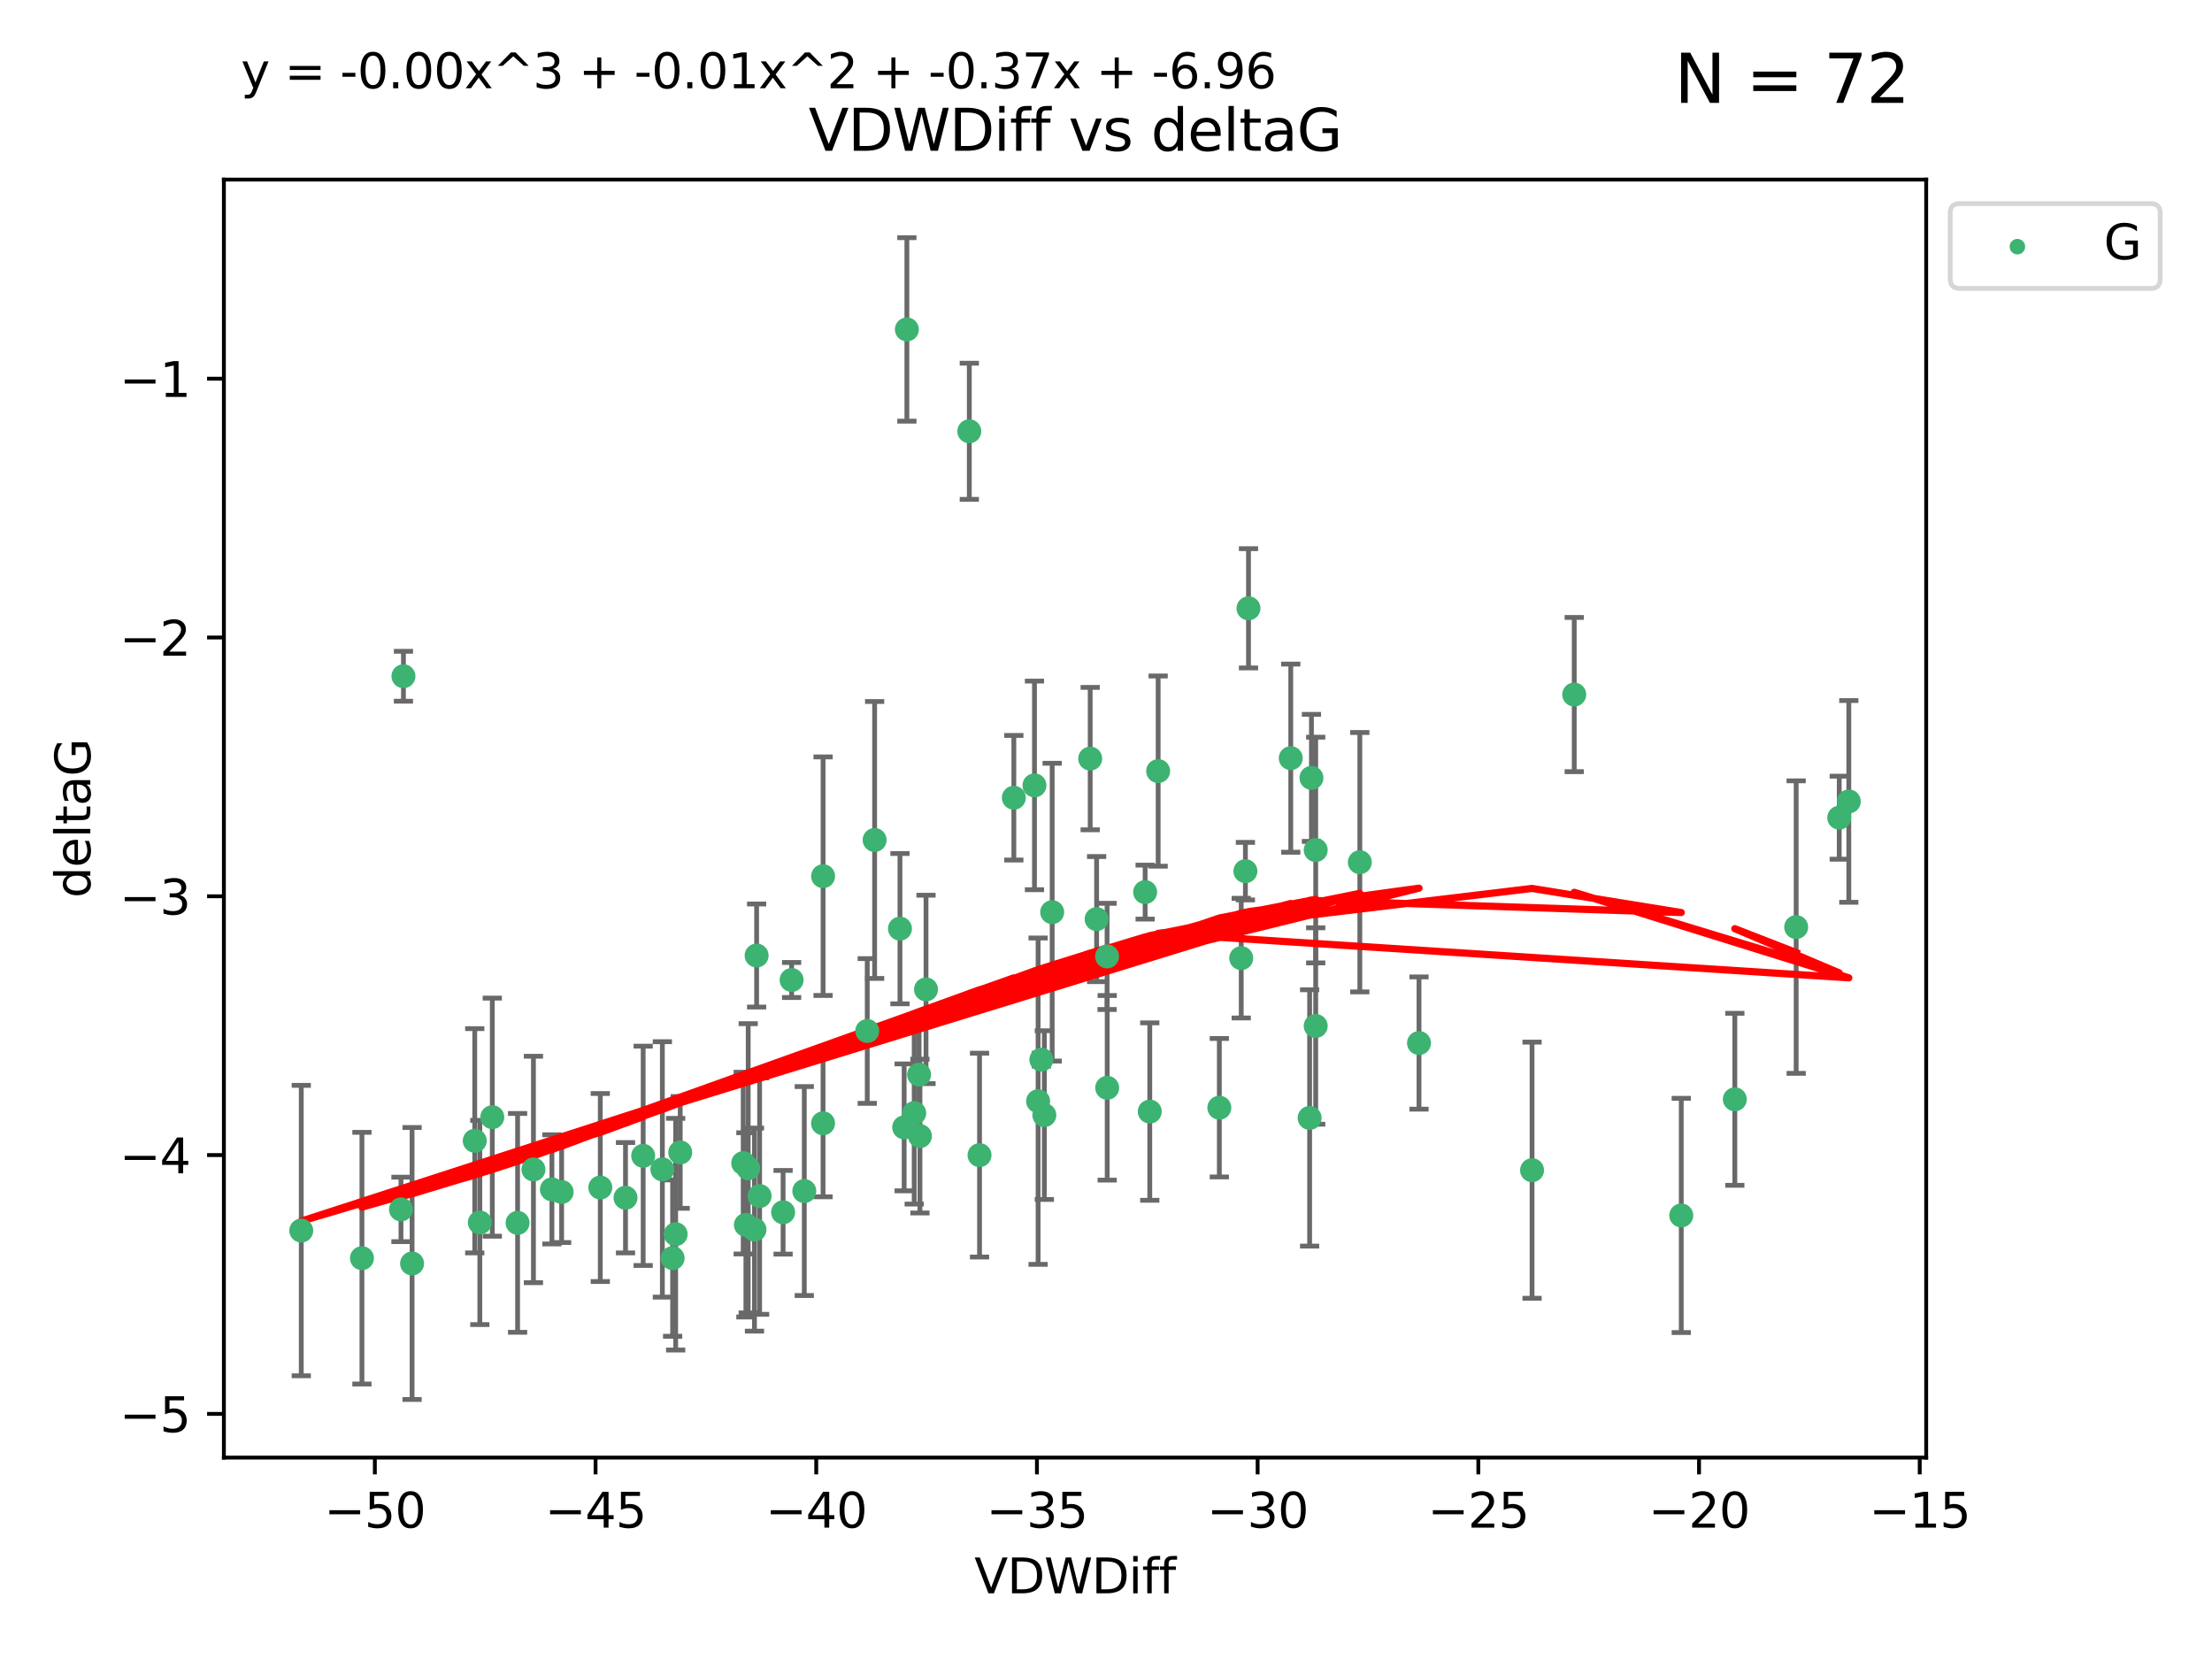<?xml version="1.0" encoding="utf-8" standalone="no"?>
<!DOCTYPE svg PUBLIC "-//W3C//DTD SVG 1.1//EN"
  "http://www.w3.org/Graphics/SVG/1.1/DTD/svg11.dtd">
<svg xmlns:xlink="http://www.w3.org/1999/xlink" width="460.8pt" height="345.6pt" viewBox="0 0 460.8 345.6" xmlns="http://www.w3.org/2000/svg" version="1.1">
 <defs>
  <style type="text/css">*{stroke-linejoin: round; stroke-linecap: butt}</style>
 </defs>
 <g id="figure_1">
  <g id="patch_1">
   <path d="M 0 345.6 
L 460.8 345.6 
L 460.8 0 
L 0 0 
z
" style="fill: #ffffff"/>
  </g>
  <g id="axes_1">
   <g id="patch_2">
    <path d="M 46.64 303.64 
L 401.26 303.64 
L 401.26 37.411 
L 46.64 37.411 
z
" style="fill: #ffffff"/>
   </g>
   <g id="PathCollection_1">
    <defs>
     <path id="ma96a3b9120" d="M 0 1.118 
C 0.297 1.118 0.581 1 0.791 0.791 
C 1 0.581 1.118 0.297 1.118 0 
C 1.118 -0.297 1 -0.581 0.791 -0.791 
C 0.581 -1 0.297 -1.118 0 -1.118 
C -0.297 -1.118 -0.581 -1 -0.791 -0.791 
C -1 -0.581 -1.118 -0.297 -1.118 0 
C -1.118 0.297 -1 0.581 -0.791 0.791 
C -0.581 1 -0.297 1.118 0 1.118 
z
" style="stroke: #3cb371"/>
    </defs>
    <g clip-path="url(#pf02cc44253)">
     <use xlink:href="#ma96a3b9120" x="130.305" y="249.511" style="fill: #3cb371; stroke: #3cb371"/>
     <use xlink:href="#ma96a3b9120" x="75.399" y="262.101" style="fill: #3cb371; stroke: #3cb371"/>
     <use xlink:href="#ma96a3b9120" x="98.899" y="237.643" style="fill: #3cb371; stroke: #3cb371"/>
     <use xlink:href="#ma96a3b9120" x="133.984" y="240.774" style="fill: #3cb371; stroke: #3cb371"/>
     <use xlink:href="#ma96a3b9120" x="125.051" y="247.383" style="fill: #3cb371; stroke: #3cb371"/>
     <use xlink:href="#ma96a3b9120" x="62.759" y="256.349" style="fill: #3cb371; stroke: #3cb371"/>
     <use xlink:href="#ma96a3b9120" x="157.171" y="256.148" style="fill: #3cb371; stroke: #3cb371"/>
     <use xlink:href="#ma96a3b9120" x="99.956" y="254.667" style="fill: #3cb371; stroke: #3cb371"/>
     <use xlink:href="#ma96a3b9120" x="171.455" y="234.004" style="fill: #3cb371; stroke: #3cb371"/>
     <use xlink:href="#ma96a3b9120" x="154.824" y="242.297" style="fill: #3cb371; stroke: #3cb371"/>
     <use xlink:href="#ma96a3b9120" x="155.864" y="243.375" style="fill: #3cb371; stroke: #3cb371"/>
     <use xlink:href="#ma96a3b9120" x="114.973" y="247.764" style="fill: #3cb371; stroke: #3cb371"/>
     <use xlink:href="#ma96a3b9120" x="158.242" y="249.158" style="fill: #3cb371; stroke: #3cb371"/>
     <use xlink:href="#ma96a3b9120" x="171.463" y="182.526" style="fill: #3cb371; stroke: #3cb371"/>
     <use xlink:href="#ma96a3b9120" x="85.844" y="263.208" style="fill: #3cb371; stroke: #3cb371"/>
     <use xlink:href="#ma96a3b9120" x="102.553" y="232.722" style="fill: #3cb371; stroke: #3cb371"/>
     <use xlink:href="#ma96a3b9120" x="107.822" y="254.747" style="fill: #3cb371; stroke: #3cb371"/>
     <use xlink:href="#ma96a3b9120" x="140.751" y="257.105" style="fill: #3cb371; stroke: #3cb371"/>
     <use xlink:href="#ma96a3b9120" x="137.982" y="243.608" style="fill: #3cb371; stroke: #3cb371"/>
     <use xlink:href="#ma96a3b9120" x="163.134" y="252.539" style="fill: #3cb371; stroke: #3cb371"/>
     <use xlink:href="#ma96a3b9120" x="116.999" y="248.314" style="fill: #3cb371; stroke: #3cb371"/>
     <use xlink:href="#ma96a3b9120" x="157.619" y="199.055" style="fill: #3cb371; stroke: #3cb371"/>
     <use xlink:href="#ma96a3b9120" x="155.384" y="255.165" style="fill: #3cb371; stroke: #3cb371"/>
     <use xlink:href="#ma96a3b9120" x="274.085" y="213.735" style="fill: #3cb371; stroke: #3cb371"/>
     <use xlink:href="#ma96a3b9120" x="254.008" y="230.757" style="fill: #3cb371; stroke: #3cb371"/>
     <use xlink:href="#ma96a3b9120" x="84.045" y="140.872" style="fill: #3cb371; stroke: #3cb371"/>
     <use xlink:href="#ma96a3b9120" x="188.919" y="68.625" style="fill: #3cb371; stroke: #3cb371"/>
     <use xlink:href="#ma96a3b9120" x="83.529" y="251.941" style="fill: #3cb371; stroke: #3cb371"/>
     <use xlink:href="#ma96a3b9120" x="111.126" y="243.62" style="fill: #3cb371; stroke: #3cb371"/>
     <use xlink:href="#ma96a3b9120" x="140.12" y="262.086" style="fill: #3cb371; stroke: #3cb371"/>
     <use xlink:href="#ma96a3b9120" x="217.553" y="232.3" style="fill: #3cb371; stroke: #3cb371"/>
     <use xlink:href="#ma96a3b9120" x="230.624" y="199.237" style="fill: #3cb371; stroke: #3cb371"/>
     <use xlink:href="#ma96a3b9120" x="201.923" y="89.843" style="fill: #3cb371; stroke: #3cb371"/>
     <use xlink:href="#ma96a3b9120" x="258.571" y="199.596" style="fill: #3cb371; stroke: #3cb371"/>
     <use xlink:href="#ma96a3b9120" x="182.202" y="174.984" style="fill: #3cb371; stroke: #3cb371"/>
     <use xlink:href="#ma96a3b9120" x="191.642" y="236.665" style="fill: #3cb371; stroke: #3cb371"/>
     <use xlink:href="#ma96a3b9120" x="167.548" y="248.117" style="fill: #3cb371; stroke: #3cb371"/>
     <use xlink:href="#ma96a3b9120" x="230.649" y="226.611" style="fill: #3cb371; stroke: #3cb371"/>
     <use xlink:href="#ma96a3b9120" x="188.353" y="234.851" style="fill: #3cb371; stroke: #3cb371"/>
     <use xlink:href="#ma96a3b9120" x="204.055" y="240.633" style="fill: #3cb371; stroke: #3cb371"/>
     <use xlink:href="#ma96a3b9120" x="260.084" y="126.723" style="fill: #3cb371; stroke: #3cb371"/>
     <use xlink:href="#ma96a3b9120" x="295.606" y="217.285" style="fill: #3cb371; stroke: #3cb371"/>
     <use xlink:href="#ma96a3b9120" x="191.46" y="223.869" style="fill: #3cb371; stroke: #3cb371"/>
     <use xlink:href="#ma96a3b9120" x="211.201" y="166.184" style="fill: #3cb371; stroke: #3cb371"/>
     <use xlink:href="#ma96a3b9120" x="192.906" y="206.113" style="fill: #3cb371; stroke: #3cb371"/>
     <use xlink:href="#ma96a3b9120" x="141.703" y="240.071" style="fill: #3cb371; stroke: #3cb371"/>
     <use xlink:href="#ma96a3b9120" x="283.275" y="179.613" style="fill: #3cb371; stroke: #3cb371"/>
     <use xlink:href="#ma96a3b9120" x="239.518" y="231.561" style="fill: #3cb371; stroke: #3cb371"/>
     <use xlink:href="#ma96a3b9120" x="216.254" y="229.396" style="fill: #3cb371; stroke: #3cb371"/>
     <use xlink:href="#ma96a3b9120" x="215.5" y="163.612" style="fill: #3cb371; stroke: #3cb371"/>
     <use xlink:href="#ma96a3b9120" x="164.907" y="204.152" style="fill: #3cb371; stroke: #3cb371"/>
     <use xlink:href="#ma96a3b9120" x="259.441" y="181.478" style="fill: #3cb371; stroke: #3cb371"/>
     <use xlink:href="#ma96a3b9120" x="219.188" y="190.018" style="fill: #3cb371; stroke: #3cb371"/>
     <use xlink:href="#ma96a3b9120" x="238.554" y="185.842" style="fill: #3cb371; stroke: #3cb371"/>
     <use xlink:href="#ma96a3b9120" x="187.478" y="193.455" style="fill: #3cb371; stroke: #3cb371"/>
     <use xlink:href="#ma96a3b9120" x="190.448" y="231.881" style="fill: #3cb371; stroke: #3cb371"/>
     <use xlink:href="#ma96a3b9120" x="227.107" y="158.029" style="fill: #3cb371; stroke: #3cb371"/>
     <use xlink:href="#ma96a3b9120" x="180.664" y="214.772" style="fill: #3cb371; stroke: #3cb371"/>
     <use xlink:href="#ma96a3b9120" x="268.89" y="157.939" style="fill: #3cb371; stroke: #3cb371"/>
     <use xlink:href="#ma96a3b9120" x="216.932" y="220.74" style="fill: #3cb371; stroke: #3cb371"/>
     <use xlink:href="#ma96a3b9120" x="274.087" y="177.08" style="fill: #3cb371; stroke: #3cb371"/>
     <use xlink:href="#ma96a3b9120" x="228.444" y="191.466" style="fill: #3cb371; stroke: #3cb371"/>
     <use xlink:href="#ma96a3b9120" x="273.197" y="162.043" style="fill: #3cb371; stroke: #3cb371"/>
     <use xlink:href="#ma96a3b9120" x="272.82" y="232.886" style="fill: #3cb371; stroke: #3cb371"/>
     <use xlink:href="#ma96a3b9120" x="350.237" y="253.198" style="fill: #3cb371; stroke: #3cb371"/>
     <use xlink:href="#ma96a3b9120" x="319.156" y="243.774" style="fill: #3cb371; stroke: #3cb371"/>
     <use xlink:href="#ma96a3b9120" x="241.263" y="160.631" style="fill: #3cb371; stroke: #3cb371"/>
     <use xlink:href="#ma96a3b9120" x="385.141" y="166.953" style="fill: #3cb371; stroke: #3cb371"/>
     <use xlink:href="#ma96a3b9120" x="327.941" y="144.687" style="fill: #3cb371; stroke: #3cb371"/>
     <use xlink:href="#ma96a3b9120" x="383.147" y="170.338" style="fill: #3cb371; stroke: #3cb371"/>
     <use xlink:href="#ma96a3b9120" x="361.396" y="229.004" style="fill: #3cb371; stroke: #3cb371"/>
     <use xlink:href="#ma96a3b9120" x="374.174" y="193.129" style="fill: #3cb371; stroke: #3cb371"/>
    </g>
   </g>
   <g id="matplotlib.axis_1">
    <g id="xtick_1">
     <g id="line2d_1">
      <defs>
       <path id="m1ce9c326f2" d="M 0 0 
L 0 3.5 
" style="stroke: #000000; stroke-width: 0.8"/>
      </defs>
      <g>
       <use xlink:href="#m1ce9c326f2" x="78.088" y="303.64" style="stroke: #000000; stroke-width: 0.8"/>
      </g>
     </g>
     <g id="text_1">
      <!-- −50 -->
      <g transform="translate(67.536 318.238)scale(0.1 -0.1)">
       <defs>
        <path id="DejaVuSans-2212" d="M 678 2272 
L 4684 2272 
L 4684 1741 
L 678 1741 
L 678 2272 
z
" transform="scale(0.016)"/>
        <path id="DejaVuSans-35" d="M 691 4666 
L 3169 4666 
L 3169 4134 
L 1269 4134 
L 1269 2991 
Q 1406 3038 1543 3061 
Q 1681 3084 1819 3084 
Q 2600 3084 3056 2656 
Q 3513 2228 3513 1497 
Q 3513 744 3044 326 
Q 2575 -91 1722 -91 
Q 1428 -91 1123 -41 
Q 819 9 494 109 
L 494 744 
Q 775 591 1075 516 
Q 1375 441 1709 441 
Q 2250 441 2565 725 
Q 2881 1009 2881 1497 
Q 2881 1984 2565 2268 
Q 2250 2553 1709 2553 
Q 1456 2553 1204 2497 
Q 953 2441 691 2322 
L 691 4666 
z
" transform="scale(0.016)"/>
        <path id="DejaVuSans-30" d="M 2034 4250 
Q 1547 4250 1301 3770 
Q 1056 3291 1056 2328 
Q 1056 1369 1301 889 
Q 1547 409 2034 409 
Q 2525 409 2770 889 
Q 3016 1369 3016 2328 
Q 3016 3291 2770 3770 
Q 2525 4250 2034 4250 
z
M 2034 4750 
Q 2819 4750 3233 4129 
Q 3647 3509 3647 2328 
Q 3647 1150 3233 529 
Q 2819 -91 2034 -91 
Q 1250 -91 836 529 
Q 422 1150 422 2328 
Q 422 3509 836 4129 
Q 1250 4750 2034 4750 
z
" transform="scale(0.016)"/>
       </defs>
       <use xlink:href="#DejaVuSans-2212"/>
       <use xlink:href="#DejaVuSans-35" x="83.789"/>
       <use xlink:href="#DejaVuSans-30" x="147.412"/>
      </g>
     </g>
    </g>
    <g id="xtick_2">
     <g id="line2d_2">
      <g>
       <use xlink:href="#m1ce9c326f2" x="124.063" y="303.64" style="stroke: #000000; stroke-width: 0.8"/>
      </g>
     </g>
     <g id="text_2">
      <!-- −45 -->
      <g transform="translate(113.511 318.238)scale(0.1 -0.1)">
       <defs>
        <path id="DejaVuSans-34" d="M 2419 4116 
L 825 1625 
L 2419 1625 
L 2419 4116 
z
M 2253 4666 
L 3047 4666 
L 3047 1625 
L 3713 1625 
L 3713 1100 
L 3047 1100 
L 3047 0 
L 2419 0 
L 2419 1100 
L 313 1100 
L 313 1709 
L 2253 4666 
z
" transform="scale(0.016)"/>
       </defs>
       <use xlink:href="#DejaVuSans-2212"/>
       <use xlink:href="#DejaVuSans-34" x="83.789"/>
       <use xlink:href="#DejaVuSans-35" x="147.412"/>
      </g>
     </g>
    </g>
    <g id="xtick_3">
     <g id="line2d_3">
      <g>
       <use xlink:href="#m1ce9c326f2" x="170.038" y="303.64" style="stroke: #000000; stroke-width: 0.8"/>
      </g>
     </g>
     <g id="text_3">
      <!-- −40 -->
      <g transform="translate(159.486 318.238)scale(0.1 -0.1)">
       <use xlink:href="#DejaVuSans-2212"/>
       <use xlink:href="#DejaVuSans-34" x="83.789"/>
       <use xlink:href="#DejaVuSans-30" x="147.412"/>
      </g>
     </g>
    </g>
    <g id="xtick_4">
     <g id="line2d_4">
      <g>
       <use xlink:href="#m1ce9c326f2" x="216.013" y="303.64" style="stroke: #000000; stroke-width: 0.8"/>
      </g>
     </g>
     <g id="text_4">
      <!-- −35 -->
      <g transform="translate(205.461 318.238)scale(0.1 -0.1)">
       <defs>
        <path id="DejaVuSans-33" d="M 2597 2516 
Q 3050 2419 3304 2112 
Q 3559 1806 3559 1356 
Q 3559 666 3084 287 
Q 2609 -91 1734 -91 
Q 1441 -91 1130 -33 
Q 819 25 488 141 
L 488 750 
Q 750 597 1062 519 
Q 1375 441 1716 441 
Q 2309 441 2620 675 
Q 2931 909 2931 1356 
Q 2931 1769 2642 2001 
Q 2353 2234 1838 2234 
L 1294 2234 
L 1294 2753 
L 1863 2753 
Q 2328 2753 2575 2939 
Q 2822 3125 2822 3475 
Q 2822 3834 2567 4026 
Q 2313 4219 1838 4219 
Q 1578 4219 1281 4162 
Q 984 4106 628 3988 
L 628 4550 
Q 988 4650 1302 4700 
Q 1616 4750 1894 4750 
Q 2613 4750 3031 4423 
Q 3450 4097 3450 3541 
Q 3450 3153 3228 2886 
Q 3006 2619 2597 2516 
z
" transform="scale(0.016)"/>
       </defs>
       <use xlink:href="#DejaVuSans-2212"/>
       <use xlink:href="#DejaVuSans-33" x="83.789"/>
       <use xlink:href="#DejaVuSans-35" x="147.412"/>
      </g>
     </g>
    </g>
    <g id="xtick_5">
     <g id="line2d_5">
      <g>
       <use xlink:href="#m1ce9c326f2" x="261.988" y="303.64" style="stroke: #000000; stroke-width: 0.8"/>
      </g>
     </g>
     <g id="text_5">
      <!-- −30 -->
      <g transform="translate(251.435 318.238)scale(0.1 -0.1)">
       <use xlink:href="#DejaVuSans-2212"/>
       <use xlink:href="#DejaVuSans-33" x="83.789"/>
       <use xlink:href="#DejaVuSans-30" x="147.412"/>
      </g>
     </g>
    </g>
    <g id="xtick_6">
     <g id="line2d_6">
      <g>
       <use xlink:href="#m1ce9c326f2" x="307.963" y="303.64" style="stroke: #000000; stroke-width: 0.8"/>
      </g>
     </g>
     <g id="text_6">
      <!-- −25 -->
      <g transform="translate(297.41 318.238)scale(0.1 -0.1)">
       <defs>
        <path id="DejaVuSans-32" d="M 1228 531 
L 3431 531 
L 3431 0 
L 469 0 
L 469 531 
Q 828 903 1448 1529 
Q 2069 2156 2228 2338 
Q 2531 2678 2651 2914 
Q 2772 3150 2772 3378 
Q 2772 3750 2511 3984 
Q 2250 4219 1831 4219 
Q 1534 4219 1204 4116 
Q 875 4013 500 3803 
L 500 4441 
Q 881 4594 1212 4672 
Q 1544 4750 1819 4750 
Q 2544 4750 2975 4387 
Q 3406 4025 3406 3419 
Q 3406 3131 3298 2873 
Q 3191 2616 2906 2266 
Q 2828 2175 2409 1742 
Q 1991 1309 1228 531 
z
" transform="scale(0.016)"/>
       </defs>
       <use xlink:href="#DejaVuSans-2212"/>
       <use xlink:href="#DejaVuSans-32" x="83.789"/>
       <use xlink:href="#DejaVuSans-35" x="147.412"/>
      </g>
     </g>
    </g>
    <g id="xtick_7">
     <g id="line2d_7">
      <g>
       <use xlink:href="#m1ce9c326f2" x="353.938" y="303.64" style="stroke: #000000; stroke-width: 0.8"/>
      </g>
     </g>
     <g id="text_7">
      <!-- −20 -->
      <g transform="translate(343.385 318.238)scale(0.1 -0.1)">
       <use xlink:href="#DejaVuSans-2212"/>
       <use xlink:href="#DejaVuSans-32" x="83.789"/>
       <use xlink:href="#DejaVuSans-30" x="147.412"/>
      </g>
     </g>
    </g>
    <g id="xtick_8">
     <g id="line2d_8">
      <g>
       <use xlink:href="#m1ce9c326f2" x="399.913" y="303.64" style="stroke: #000000; stroke-width: 0.8"/>
      </g>
     </g>
     <g id="text_8">
      <!-- −15 -->
      <g transform="translate(389.36 318.238)scale(0.1 -0.1)">
       <defs>
        <path id="DejaVuSans-31" d="M 794 531 
L 1825 531 
L 1825 4091 
L 703 3866 
L 703 4441 
L 1819 4666 
L 2450 4666 
L 2450 531 
L 3481 531 
L 3481 0 
L 794 0 
L 794 531 
z
" transform="scale(0.016)"/>
       </defs>
       <use xlink:href="#DejaVuSans-2212"/>
       <use xlink:href="#DejaVuSans-31" x="83.789"/>
       <use xlink:href="#DejaVuSans-35" x="147.412"/>
      </g>
     </g>
    </g>
    <g id="text_9">
     <!-- VDWDiff -->
     <g transform="translate(202.977 331.917)scale(0.1 -0.1)">
      <defs>
       <path id="DejaVuSans-56" d="M 1831 0 
L 50 4666 
L 709 4666 
L 2188 738 
L 3669 4666 
L 4325 4666 
L 2547 0 
L 1831 0 
z
" transform="scale(0.016)"/>
       <path id="DejaVuSans-44" d="M 1259 4147 
L 1259 519 
L 2022 519 
Q 2988 519 3436 956 
Q 3884 1394 3884 2338 
Q 3884 3275 3436 3711 
Q 2988 4147 2022 4147 
L 1259 4147 
z
M 628 4666 
L 1925 4666 
Q 3281 4666 3915 4102 
Q 4550 3538 4550 2338 
Q 4550 1131 3912 565 
Q 3275 0 1925 0 
L 628 0 
L 628 4666 
z
" transform="scale(0.016)"/>
       <path id="DejaVuSans-57" d="M 213 4666 
L 850 4666 
L 1831 722 
L 2809 4666 
L 3519 4666 
L 4500 722 
L 5478 4666 
L 6119 4666 
L 4947 0 
L 4153 0 
L 3169 4050 
L 2175 0 
L 1381 0 
L 213 4666 
z
" transform="scale(0.016)"/>
       <path id="DejaVuSans-69" d="M 603 3500 
L 1178 3500 
L 1178 0 
L 603 0 
L 603 3500 
z
M 603 4863 
L 1178 4863 
L 1178 4134 
L 603 4134 
L 603 4863 
z
" transform="scale(0.016)"/>
       <path id="DejaVuSans-66" d="M 2375 4863 
L 2375 4384 
L 1825 4384 
Q 1516 4384 1395 4259 
Q 1275 4134 1275 3809 
L 1275 3500 
L 2222 3500 
L 2222 3053 
L 1275 3053 
L 1275 0 
L 697 0 
L 697 3053 
L 147 3053 
L 147 3500 
L 697 3500 
L 697 3744 
Q 697 4328 969 4595 
Q 1241 4863 1831 4863 
L 2375 4863 
z
" transform="scale(0.016)"/>
      </defs>
      <use xlink:href="#DejaVuSans-56"/>
      <use xlink:href="#DejaVuSans-44" x="68.408"/>
      <use xlink:href="#DejaVuSans-57" x="145.41"/>
      <use xlink:href="#DejaVuSans-44" x="244.287"/>
      <use xlink:href="#DejaVuSans-69" x="321.289"/>
      <use xlink:href="#DejaVuSans-66" x="349.072"/>
      <use xlink:href="#DejaVuSans-66" x="384.277"/>
     </g>
    </g>
   </g>
   <g id="matplotlib.axis_2">
    <g id="ytick_1">
     <g id="line2d_9">
      <defs>
       <path id="m201c098194" d="M 0 0 
L -3.5 0 
" style="stroke: #000000; stroke-width: 0.8"/>
      </defs>
      <g>
       <use xlink:href="#m201c098194" x="46.64" y="294.536" style="stroke: #000000; stroke-width: 0.8"/>
      </g>
     </g>
     <g id="text_10">
      <!-- −5 -->
      <g transform="translate(24.898 298.335)scale(0.1 -0.1)">
       <use xlink:href="#DejaVuSans-2212"/>
       <use xlink:href="#DejaVuSans-35" x="83.789"/>
      </g>
     </g>
    </g>
    <g id="ytick_2">
     <g id="line2d_10">
      <g>
       <use xlink:href="#m201c098194" x="46.64" y="240.624" style="stroke: #000000; stroke-width: 0.8"/>
      </g>
     </g>
     <g id="text_11">
      <!-- −4 -->
      <g transform="translate(24.898 244.423)scale(0.1 -0.1)">
       <use xlink:href="#DejaVuSans-2212"/>
       <use xlink:href="#DejaVuSans-34" x="83.789"/>
      </g>
     </g>
    </g>
    <g id="ytick_3">
     <g id="line2d_11">
      <g>
       <use xlink:href="#m201c098194" x="46.64" y="186.712" style="stroke: #000000; stroke-width: 0.8"/>
      </g>
     </g>
     <g id="text_12">
      <!-- −3 -->
      <g transform="translate(24.898 190.511)scale(0.1 -0.1)">
       <use xlink:href="#DejaVuSans-2212"/>
       <use xlink:href="#DejaVuSans-33" x="83.789"/>
      </g>
     </g>
    </g>
    <g id="ytick_4">
     <g id="line2d_12">
      <g>
       <use xlink:href="#m201c098194" x="46.64" y="132.8" style="stroke: #000000; stroke-width: 0.8"/>
      </g>
     </g>
     <g id="text_13">
      <!-- −2 -->
      <g transform="translate(24.898 136.599)scale(0.1 -0.1)">
       <use xlink:href="#DejaVuSans-2212"/>
       <use xlink:href="#DejaVuSans-32" x="83.789"/>
      </g>
     </g>
    </g>
    <g id="ytick_5">
     <g id="line2d_13">
      <g>
       <use xlink:href="#m201c098194" x="46.64" y="78.888" style="stroke: #000000; stroke-width: 0.8"/>
      </g>
     </g>
     <g id="text_14">
      <!-- −1 -->
      <g transform="translate(24.898 82.687)scale(0.1 -0.1)">
       <use xlink:href="#DejaVuSans-2212"/>
       <use xlink:href="#DejaVuSans-31" x="83.789"/>
      </g>
     </g>
    </g>
    <g id="text_15">
     <!-- deltaG -->
     <g transform="translate(18.818 187.064)rotate(-90)scale(0.1 -0.1)">
      <defs>
       <path id="DejaVuSans-64" d="M 2906 2969 
L 2906 4863 
L 3481 4863 
L 3481 0 
L 2906 0 
L 2906 525 
Q 2725 213 2448 61 
Q 2172 -91 1784 -91 
Q 1150 -91 751 415 
Q 353 922 353 1747 
Q 353 2572 751 3078 
Q 1150 3584 1784 3584 
Q 2172 3584 2448 3432 
Q 2725 3281 2906 2969 
z
M 947 1747 
Q 947 1113 1208 752 
Q 1469 391 1925 391 
Q 2381 391 2643 752 
Q 2906 1113 2906 1747 
Q 2906 2381 2643 2742 
Q 2381 3103 1925 3103 
Q 1469 3103 1208 2742 
Q 947 2381 947 1747 
z
" transform="scale(0.016)"/>
       <path id="DejaVuSans-65" d="M 3597 1894 
L 3597 1613 
L 953 1613 
Q 991 1019 1311 708 
Q 1631 397 2203 397 
Q 2534 397 2845 478 
Q 3156 559 3463 722 
L 3463 178 
Q 3153 47 2828 -22 
Q 2503 -91 2169 -91 
Q 1331 -91 842 396 
Q 353 884 353 1716 
Q 353 2575 817 3079 
Q 1281 3584 2069 3584 
Q 2775 3584 3186 3129 
Q 3597 2675 3597 1894 
z
M 3022 2063 
Q 3016 2534 2758 2815 
Q 2500 3097 2075 3097 
Q 1594 3097 1305 2825 
Q 1016 2553 972 2059 
L 3022 2063 
z
" transform="scale(0.016)"/>
       <path id="DejaVuSans-6c" d="M 603 4863 
L 1178 4863 
L 1178 0 
L 603 0 
L 603 4863 
z
" transform="scale(0.016)"/>
       <path id="DejaVuSans-74" d="M 1172 4494 
L 1172 3500 
L 2356 3500 
L 2356 3053 
L 1172 3053 
L 1172 1153 
Q 1172 725 1289 603 
Q 1406 481 1766 481 
L 2356 481 
L 2356 0 
L 1766 0 
Q 1100 0 847 248 
Q 594 497 594 1153 
L 594 3053 
L 172 3053 
L 172 3500 
L 594 3500 
L 594 4494 
L 1172 4494 
z
" transform="scale(0.016)"/>
       <path id="DejaVuSans-61" d="M 2194 1759 
Q 1497 1759 1228 1600 
Q 959 1441 959 1056 
Q 959 750 1161 570 
Q 1363 391 1709 391 
Q 2188 391 2477 730 
Q 2766 1069 2766 1631 
L 2766 1759 
L 2194 1759 
z
M 3341 1997 
L 3341 0 
L 2766 0 
L 2766 531 
Q 2569 213 2275 61 
Q 1981 -91 1556 -91 
Q 1019 -91 701 211 
Q 384 513 384 1019 
Q 384 1609 779 1909 
Q 1175 2209 1959 2209 
L 2766 2209 
L 2766 2266 
Q 2766 2663 2505 2880 
Q 2244 3097 1772 3097 
Q 1472 3097 1187 3025 
Q 903 2953 641 2809 
L 641 3341 
Q 956 3463 1253 3523 
Q 1550 3584 1831 3584 
Q 2591 3584 2966 3190 
Q 3341 2797 3341 1997 
z
" transform="scale(0.016)"/>
       <path id="DejaVuSans-47" d="M 3809 666 
L 3809 1919 
L 2778 1919 
L 2778 2438 
L 4434 2438 
L 4434 434 
Q 4069 175 3628 42 
Q 3188 -91 2688 -91 
Q 1594 -91 976 548 
Q 359 1188 359 2328 
Q 359 3472 976 4111 
Q 1594 4750 2688 4750 
Q 3144 4750 3555 4637 
Q 3966 4525 4313 4306 
L 4313 3634 
Q 3963 3931 3569 4081 
Q 3175 4231 2741 4231 
Q 1884 4231 1454 3753 
Q 1025 3275 1025 2328 
Q 1025 1384 1454 906 
Q 1884 428 2741 428 
Q 3075 428 3337 486 
Q 3600 544 3809 666 
z
" transform="scale(0.016)"/>
      </defs>
      <use xlink:href="#DejaVuSans-64"/>
      <use xlink:href="#DejaVuSans-65" x="63.477"/>
      <use xlink:href="#DejaVuSans-6c" x="125"/>
      <use xlink:href="#DejaVuSans-74" x="152.783"/>
      <use xlink:href="#DejaVuSans-61" x="191.992"/>
      <use xlink:href="#DejaVuSans-47" x="253.271"/>
     </g>
    </g>
   </g>
   <g id="LineCollection_1">
    <path d="M 130.305 261.006 
L 130.305 238.016 
" clip-path="url(#pf02cc44253)" style="fill: none; stroke: #696969"/>
    <path d="M 75.399 288.314 
L 75.399 235.888 
" clip-path="url(#pf02cc44253)" style="fill: none; stroke: #696969"/>
    <path d="M 98.899 261.002 
L 98.899 214.283 
" clip-path="url(#pf02cc44253)" style="fill: none; stroke: #696969"/>
    <path d="M 133.984 263.619 
L 133.984 217.93 
" clip-path="url(#pf02cc44253)" style="fill: none; stroke: #696969"/>
    <path d="M 125.051 266.965 
L 125.051 227.801 
" clip-path="url(#pf02cc44253)" style="fill: none; stroke: #696969"/>
    <path d="M 62.759 286.6 
L 62.759 226.098 
" clip-path="url(#pf02cc44253)" style="fill: none; stroke: #696969"/>
    <path d="M 157.171 277.298 
L 157.171 234.999 
" clip-path="url(#pf02cc44253)" style="fill: none; stroke: #696969"/>
    <path d="M 99.956 275.936 
L 99.956 233.397 
" clip-path="url(#pf02cc44253)" style="fill: none; stroke: #696969"/>
    <path d="M 171.455 249.316 
L 171.455 218.691 
" clip-path="url(#pf02cc44253)" style="fill: none; stroke: #696969"/>
    <path d="M 154.824 261.222 
L 154.824 223.371 
" clip-path="url(#pf02cc44253)" style="fill: none; stroke: #696969"/>
    <path d="M 155.864 273.504 
L 155.864 213.245 
" clip-path="url(#pf02cc44253)" style="fill: none; stroke: #696969"/>
    <path d="M 114.973 259.132 
L 114.973 236.396 
" clip-path="url(#pf02cc44253)" style="fill: none; stroke: #696969"/>
    <path d="M 158.242 273.792 
L 158.242 224.525 
" clip-path="url(#pf02cc44253)" style="fill: none; stroke: #696969"/>
    <path d="M 171.463 207.373 
L 171.463 157.68 
" clip-path="url(#pf02cc44253)" style="fill: none; stroke: #696969"/>
    <path d="M 85.844 291.539 
L 85.844 234.878 
" clip-path="url(#pf02cc44253)" style="fill: none; stroke: #696969"/>
    <path d="M 102.553 257.518 
L 102.553 207.926 
" clip-path="url(#pf02cc44253)" style="fill: none; stroke: #696969"/>
    <path d="M 107.822 277.54 
L 107.822 231.954 
" clip-path="url(#pf02cc44253)" style="fill: none; stroke: #696969"/>
    <path d="M 140.751 281.237 
L 140.751 232.972 
" clip-path="url(#pf02cc44253)" style="fill: none; stroke: #696969"/>
    <path d="M 137.982 270.212 
L 137.982 217.005 
" clip-path="url(#pf02cc44253)" style="fill: none; stroke: #696969"/>
    <path d="M 163.134 261.257 
L 163.134 243.822 
" clip-path="url(#pf02cc44253)" style="fill: none; stroke: #696969"/>
    <path d="M 116.999 258.838 
L 116.999 237.79 
" clip-path="url(#pf02cc44253)" style="fill: none; stroke: #696969"/>
    <path d="M 157.619 209.79 
L 157.619 188.32 
" clip-path="url(#pf02cc44253)" style="fill: none; stroke: #696969"/>
    <path d="M 155.384 274.356 
L 155.384 235.975 
" clip-path="url(#pf02cc44253)" style="fill: none; stroke: #696969"/>
    <path d="M 274.085 234.194 
L 274.085 193.276 
" clip-path="url(#pf02cc44253)" style="fill: none; stroke: #696969"/>
    <path d="M 254.008 245.178 
L 254.008 216.336 
" clip-path="url(#pf02cc44253)" style="fill: none; stroke: #696969"/>
    <path d="M 84.045 146.071 
L 84.045 135.674 
" clip-path="url(#pf02cc44253)" style="fill: none; stroke: #696969"/>
    <path d="M 188.919 87.738 
L 188.919 49.513 
" clip-path="url(#pf02cc44253)" style="fill: none; stroke: #696969"/>
    <path d="M 83.529 258.653 
L 83.529 245.228 
" clip-path="url(#pf02cc44253)" style="fill: none; stroke: #696969"/>
    <path d="M 111.126 267.203 
L 111.126 220.038 
" clip-path="url(#pf02cc44253)" style="fill: none; stroke: #696969"/>
    <path d="M 140.12 278.373 
L 140.12 245.8 
" clip-path="url(#pf02cc44253)" style="fill: none; stroke: #696969"/>
    <path d="M 217.553 249.873 
L 217.553 214.728 
" clip-path="url(#pf02cc44253)" style="fill: none; stroke: #696969"/>
    <path d="M 230.624 210.296 
L 230.624 188.179 
" clip-path="url(#pf02cc44253)" style="fill: none; stroke: #696969"/>
    <path d="M 201.923 104.021 
L 201.923 75.665 
" clip-path="url(#pf02cc44253)" style="fill: none; stroke: #696969"/>
    <path d="M 258.571 212.058 
L 258.571 187.135 
" clip-path="url(#pf02cc44253)" style="fill: none; stroke: #696969"/>
    <path d="M 182.202 203.829 
L 182.202 146.139 
" clip-path="url(#pf02cc44253)" style="fill: none; stroke: #696969"/>
    <path d="M 191.642 252.683 
L 191.642 220.646 
" clip-path="url(#pf02cc44253)" style="fill: none; stroke: #696969"/>
    <path d="M 167.548 269.881 
L 167.548 226.352 
" clip-path="url(#pf02cc44253)" style="fill: none; stroke: #696969"/>
    <path d="M 230.649 245.838 
L 230.649 207.384 
" clip-path="url(#pf02cc44253)" style="fill: none; stroke: #696969"/>
    <path d="M 188.353 248.072 
L 188.353 221.63 
" clip-path="url(#pf02cc44253)" style="fill: none; stroke: #696969"/>
    <path d="M 204.055 261.866 
L 204.055 219.399 
" clip-path="url(#pf02cc44253)" style="fill: none; stroke: #696969"/>
    <path d="M 260.084 139.146 
L 260.084 114.3 
" clip-path="url(#pf02cc44253)" style="fill: none; stroke: #696969"/>
    <path d="M 295.606 231.06 
L 295.606 203.511 
" clip-path="url(#pf02cc44253)" style="fill: none; stroke: #696969"/>
    <path d="M 191.46 235.96 
L 191.46 211.778 
" clip-path="url(#pf02cc44253)" style="fill: none; stroke: #696969"/>
    <path d="M 211.201 179.16 
L 211.201 153.208 
" clip-path="url(#pf02cc44253)" style="fill: none; stroke: #696969"/>
    <path d="M 192.906 225.74 
L 192.906 186.486 
" clip-path="url(#pf02cc44253)" style="fill: none; stroke: #696969"/>
    <path d="M 141.703 251.712 
L 141.703 228.43 
" clip-path="url(#pf02cc44253)" style="fill: none; stroke: #696969"/>
    <path d="M 283.275 206.632 
L 283.275 152.594 
" clip-path="url(#pf02cc44253)" style="fill: none; stroke: #696969"/>
    <path d="M 239.518 250.043 
L 239.518 213.078 
" clip-path="url(#pf02cc44253)" style="fill: none; stroke: #696969"/>
    <path d="M 216.254 263.388 
L 216.254 195.404 
" clip-path="url(#pf02cc44253)" style="fill: none; stroke: #696969"/>
    <path d="M 215.5 185.341 
L 215.5 141.884 
" clip-path="url(#pf02cc44253)" style="fill: none; stroke: #696969"/>
    <path d="M 164.907 207.802 
L 164.907 200.503 
" clip-path="url(#pf02cc44253)" style="fill: none; stroke: #696969"/>
    <path d="M 259.441 187.471 
L 259.441 175.486 
" clip-path="url(#pf02cc44253)" style="fill: none; stroke: #696969"/>
    <path d="M 219.188 221.037 
L 219.188 158.999 
" clip-path="url(#pf02cc44253)" style="fill: none; stroke: #696969"/>
    <path d="M 238.554 191.465 
L 238.554 180.219 
" clip-path="url(#pf02cc44253)" style="fill: none; stroke: #696969"/>
    <path d="M 187.478 209.112 
L 187.478 177.798 
" clip-path="url(#pf02cc44253)" style="fill: none; stroke: #696969"/>
    <path d="M 190.448 250.832 
L 190.448 212.931 
" clip-path="url(#pf02cc44253)" style="fill: none; stroke: #696969"/>
    <path d="M 227.107 172.86 
L 227.107 143.198 
" clip-path="url(#pf02cc44253)" style="fill: none; stroke: #696969"/>
    <path d="M 180.664 229.847 
L 180.664 199.696 
" clip-path="url(#pf02cc44253)" style="fill: none; stroke: #696969"/>
    <path d="M 268.89 177.538 
L 268.89 138.34 
" clip-path="url(#pf02cc44253)" style="fill: none; stroke: #696969"/>
    <path d="M 216.932 222.086 
L 216.932 219.395 
" clip-path="url(#pf02cc44253)" style="fill: none; stroke: #696969"/>
    <path d="M 274.087 200.588 
L 274.087 153.573 
" clip-path="url(#pf02cc44253)" style="fill: none; stroke: #696969"/>
    <path d="M 228.444 204.499 
L 228.444 178.433 
" clip-path="url(#pf02cc44253)" style="fill: none; stroke: #696969"/>
    <path d="M 273.197 175.275 
L 273.197 148.81 
" clip-path="url(#pf02cc44253)" style="fill: none; stroke: #696969"/>
    <path d="M 272.82 259.585 
L 272.82 206.188 
" clip-path="url(#pf02cc44253)" style="fill: none; stroke: #696969"/>
    <path d="M 350.237 277.595 
L 350.237 228.801 
" clip-path="url(#pf02cc44253)" style="fill: none; stroke: #696969"/>
    <path d="M 319.156 270.454 
L 319.156 217.094 
" clip-path="url(#pf02cc44253)" style="fill: none; stroke: #696969"/>
    <path d="M 241.263 180.441 
L 241.263 140.821 
" clip-path="url(#pf02cc44253)" style="fill: none; stroke: #696969"/>
    <path d="M 385.141 187.967 
L 385.141 145.939 
" clip-path="url(#pf02cc44253)" style="fill: none; stroke: #696969"/>
    <path d="M 327.941 160.752 
L 327.941 128.621 
" clip-path="url(#pf02cc44253)" style="fill: none; stroke: #696969"/>
    <path d="M 383.147 178.986 
L 383.147 161.69 
" clip-path="url(#pf02cc44253)" style="fill: none; stroke: #696969"/>
    <path d="M 361.396 246.921 
L 361.396 211.088 
" clip-path="url(#pf02cc44253)" style="fill: none; stroke: #696969"/>
    <path d="M 374.174 223.598 
L 374.174 162.659 
" clip-path="url(#pf02cc44253)" style="fill: none; stroke: #696969"/>
   </g>
   <g id="line2d_14">
    <defs>
     <path id="m608fd642c4" d="M 2 0 
L -2 -0 
" style="stroke: #696969"/>
    </defs>
    <g clip-path="url(#pf02cc44253)">
     <use xlink:href="#m608fd642c4" x="130.305" y="261.006" style="fill: #696969; stroke: #696969"/>
     <use xlink:href="#m608fd642c4" x="75.399" y="288.314" style="fill: #696969; stroke: #696969"/>
     <use xlink:href="#m608fd642c4" x="98.899" y="261.002" style="fill: #696969; stroke: #696969"/>
     <use xlink:href="#m608fd642c4" x="133.984" y="263.619" style="fill: #696969; stroke: #696969"/>
     <use xlink:href="#m608fd642c4" x="125.051" y="266.965" style="fill: #696969; stroke: #696969"/>
     <use xlink:href="#m608fd642c4" x="62.759" y="286.6" style="fill: #696969; stroke: #696969"/>
     <use xlink:href="#m608fd642c4" x="157.171" y="277.298" style="fill: #696969; stroke: #696969"/>
     <use xlink:href="#m608fd642c4" x="99.956" y="275.936" style="fill: #696969; stroke: #696969"/>
     <use xlink:href="#m608fd642c4" x="171.455" y="249.316" style="fill: #696969; stroke: #696969"/>
     <use xlink:href="#m608fd642c4" x="154.824" y="261.222" style="fill: #696969; stroke: #696969"/>
     <use xlink:href="#m608fd642c4" x="155.864" y="273.504" style="fill: #696969; stroke: #696969"/>
     <use xlink:href="#m608fd642c4" x="114.973" y="259.132" style="fill: #696969; stroke: #696969"/>
     <use xlink:href="#m608fd642c4" x="158.242" y="273.792" style="fill: #696969; stroke: #696969"/>
     <use xlink:href="#m608fd642c4" x="171.463" y="207.373" style="fill: #696969; stroke: #696969"/>
     <use xlink:href="#m608fd642c4" x="85.844" y="291.539" style="fill: #696969; stroke: #696969"/>
     <use xlink:href="#m608fd642c4" x="102.553" y="257.518" style="fill: #696969; stroke: #696969"/>
     <use xlink:href="#m608fd642c4" x="107.822" y="277.54" style="fill: #696969; stroke: #696969"/>
     <use xlink:href="#m608fd642c4" x="140.751" y="281.237" style="fill: #696969; stroke: #696969"/>
     <use xlink:href="#m608fd642c4" x="137.982" y="270.212" style="fill: #696969; stroke: #696969"/>
     <use xlink:href="#m608fd642c4" x="163.134" y="261.257" style="fill: #696969; stroke: #696969"/>
     <use xlink:href="#m608fd642c4" x="116.999" y="258.838" style="fill: #696969; stroke: #696969"/>
     <use xlink:href="#m608fd642c4" x="157.619" y="209.79" style="fill: #696969; stroke: #696969"/>
     <use xlink:href="#m608fd642c4" x="155.384" y="274.356" style="fill: #696969; stroke: #696969"/>
     <use xlink:href="#m608fd642c4" x="274.085" y="234.194" style="fill: #696969; stroke: #696969"/>
     <use xlink:href="#m608fd642c4" x="254.008" y="245.178" style="fill: #696969; stroke: #696969"/>
     <use xlink:href="#m608fd642c4" x="84.045" y="146.071" style="fill: #696969; stroke: #696969"/>
     <use xlink:href="#m608fd642c4" x="188.919" y="87.738" style="fill: #696969; stroke: #696969"/>
     <use xlink:href="#m608fd642c4" x="83.529" y="258.653" style="fill: #696969; stroke: #696969"/>
     <use xlink:href="#m608fd642c4" x="111.126" y="267.203" style="fill: #696969; stroke: #696969"/>
     <use xlink:href="#m608fd642c4" x="140.12" y="278.373" style="fill: #696969; stroke: #696969"/>
     <use xlink:href="#m608fd642c4" x="217.553" y="249.873" style="fill: #696969; stroke: #696969"/>
     <use xlink:href="#m608fd642c4" x="230.624" y="210.296" style="fill: #696969; stroke: #696969"/>
     <use xlink:href="#m608fd642c4" x="201.923" y="104.021" style="fill: #696969; stroke: #696969"/>
     <use xlink:href="#m608fd642c4" x="258.571" y="212.058" style="fill: #696969; stroke: #696969"/>
     <use xlink:href="#m608fd642c4" x="182.202" y="203.829" style="fill: #696969; stroke: #696969"/>
     <use xlink:href="#m608fd642c4" x="191.642" y="252.683" style="fill: #696969; stroke: #696969"/>
     <use xlink:href="#m608fd642c4" x="167.548" y="269.881" style="fill: #696969; stroke: #696969"/>
     <use xlink:href="#m608fd642c4" x="230.649" y="245.838" style="fill: #696969; stroke: #696969"/>
     <use xlink:href="#m608fd642c4" x="188.353" y="248.072" style="fill: #696969; stroke: #696969"/>
     <use xlink:href="#m608fd642c4" x="204.055" y="261.866" style="fill: #696969; stroke: #696969"/>
     <use xlink:href="#m608fd642c4" x="260.084" y="139.146" style="fill: #696969; stroke: #696969"/>
     <use xlink:href="#m608fd642c4" x="295.606" y="231.06" style="fill: #696969; stroke: #696969"/>
     <use xlink:href="#m608fd642c4" x="191.46" y="235.96" style="fill: #696969; stroke: #696969"/>
     <use xlink:href="#m608fd642c4" x="211.201" y="179.16" style="fill: #696969; stroke: #696969"/>
     <use xlink:href="#m608fd642c4" x="192.906" y="225.74" style="fill: #696969; stroke: #696969"/>
     <use xlink:href="#m608fd642c4" x="141.703" y="251.712" style="fill: #696969; stroke: #696969"/>
     <use xlink:href="#m608fd642c4" x="283.275" y="206.632" style="fill: #696969; stroke: #696969"/>
     <use xlink:href="#m608fd642c4" x="239.518" y="250.043" style="fill: #696969; stroke: #696969"/>
     <use xlink:href="#m608fd642c4" x="216.254" y="263.388" style="fill: #696969; stroke: #696969"/>
     <use xlink:href="#m608fd642c4" x="215.5" y="185.341" style="fill: #696969; stroke: #696969"/>
     <use xlink:href="#m608fd642c4" x="164.907" y="207.802" style="fill: #696969; stroke: #696969"/>
     <use xlink:href="#m608fd642c4" x="259.441" y="187.471" style="fill: #696969; stroke: #696969"/>
     <use xlink:href="#m608fd642c4" x="219.188" y="221.037" style="fill: #696969; stroke: #696969"/>
     <use xlink:href="#m608fd642c4" x="238.554" y="191.465" style="fill: #696969; stroke: #696969"/>
     <use xlink:href="#m608fd642c4" x="187.478" y="209.112" style="fill: #696969; stroke: #696969"/>
     <use xlink:href="#m608fd642c4" x="190.448" y="250.832" style="fill: #696969; stroke: #696969"/>
     <use xlink:href="#m608fd642c4" x="227.107" y="172.86" style="fill: #696969; stroke: #696969"/>
     <use xlink:href="#m608fd642c4" x="180.664" y="229.847" style="fill: #696969; stroke: #696969"/>
     <use xlink:href="#m608fd642c4" x="268.89" y="177.538" style="fill: #696969; stroke: #696969"/>
     <use xlink:href="#m608fd642c4" x="216.932" y="222.086" style="fill: #696969; stroke: #696969"/>
     <use xlink:href="#m608fd642c4" x="274.087" y="200.588" style="fill: #696969; stroke: #696969"/>
     <use xlink:href="#m608fd642c4" x="228.444" y="204.499" style="fill: #696969; stroke: #696969"/>
     <use xlink:href="#m608fd642c4" x="273.197" y="175.275" style="fill: #696969; stroke: #696969"/>
     <use xlink:href="#m608fd642c4" x="272.82" y="259.585" style="fill: #696969; stroke: #696969"/>
     <use xlink:href="#m608fd642c4" x="350.237" y="277.595" style="fill: #696969; stroke: #696969"/>
     <use xlink:href="#m608fd642c4" x="319.156" y="270.454" style="fill: #696969; stroke: #696969"/>
     <use xlink:href="#m608fd642c4" x="241.263" y="180.441" style="fill: #696969; stroke: #696969"/>
     <use xlink:href="#m608fd642c4" x="385.141" y="187.967" style="fill: #696969; stroke: #696969"/>
     <use xlink:href="#m608fd642c4" x="327.941" y="160.752" style="fill: #696969; stroke: #696969"/>
     <use xlink:href="#m608fd642c4" x="383.147" y="178.986" style="fill: #696969; stroke: #696969"/>
     <use xlink:href="#m608fd642c4" x="361.396" y="246.921" style="fill: #696969; stroke: #696969"/>
     <use xlink:href="#m608fd642c4" x="374.174" y="223.598" style="fill: #696969; stroke: #696969"/>
    </g>
   </g>
   <g id="line2d_15">
    <g clip-path="url(#pf02cc44253)">
     <use xlink:href="#m608fd642c4" x="130.305" y="238.016" style="fill: #696969; stroke: #696969"/>
     <use xlink:href="#m608fd642c4" x="75.399" y="235.888" style="fill: #696969; stroke: #696969"/>
     <use xlink:href="#m608fd642c4" x="98.899" y="214.283" style="fill: #696969; stroke: #696969"/>
     <use xlink:href="#m608fd642c4" x="133.984" y="217.93" style="fill: #696969; stroke: #696969"/>
     <use xlink:href="#m608fd642c4" x="125.051" y="227.801" style="fill: #696969; stroke: #696969"/>
     <use xlink:href="#m608fd642c4" x="62.759" y="226.098" style="fill: #696969; stroke: #696969"/>
     <use xlink:href="#m608fd642c4" x="157.171" y="234.999" style="fill: #696969; stroke: #696969"/>
     <use xlink:href="#m608fd642c4" x="99.956" y="233.397" style="fill: #696969; stroke: #696969"/>
     <use xlink:href="#m608fd642c4" x="171.455" y="218.691" style="fill: #696969; stroke: #696969"/>
     <use xlink:href="#m608fd642c4" x="154.824" y="223.371" style="fill: #696969; stroke: #696969"/>
     <use xlink:href="#m608fd642c4" x="155.864" y="213.245" style="fill: #696969; stroke: #696969"/>
     <use xlink:href="#m608fd642c4" x="114.973" y="236.396" style="fill: #696969; stroke: #696969"/>
     <use xlink:href="#m608fd642c4" x="158.242" y="224.525" style="fill: #696969; stroke: #696969"/>
     <use xlink:href="#m608fd642c4" x="171.463" y="157.68" style="fill: #696969; stroke: #696969"/>
     <use xlink:href="#m608fd642c4" x="85.844" y="234.878" style="fill: #696969; stroke: #696969"/>
     <use xlink:href="#m608fd642c4" x="102.553" y="207.926" style="fill: #696969; stroke: #696969"/>
     <use xlink:href="#m608fd642c4" x="107.822" y="231.954" style="fill: #696969; stroke: #696969"/>
     <use xlink:href="#m608fd642c4" x="140.751" y="232.972" style="fill: #696969; stroke: #696969"/>
     <use xlink:href="#m608fd642c4" x="137.982" y="217.005" style="fill: #696969; stroke: #696969"/>
     <use xlink:href="#m608fd642c4" x="163.134" y="243.822" style="fill: #696969; stroke: #696969"/>
     <use xlink:href="#m608fd642c4" x="116.999" y="237.79" style="fill: #696969; stroke: #696969"/>
     <use xlink:href="#m608fd642c4" x="157.619" y="188.32" style="fill: #696969; stroke: #696969"/>
     <use xlink:href="#m608fd642c4" x="155.384" y="235.975" style="fill: #696969; stroke: #696969"/>
     <use xlink:href="#m608fd642c4" x="274.085" y="193.276" style="fill: #696969; stroke: #696969"/>
     <use xlink:href="#m608fd642c4" x="254.008" y="216.336" style="fill: #696969; stroke: #696969"/>
     <use xlink:href="#m608fd642c4" x="84.045" y="135.674" style="fill: #696969; stroke: #696969"/>
     <use xlink:href="#m608fd642c4" x="188.919" y="49.513" style="fill: #696969; stroke: #696969"/>
     <use xlink:href="#m608fd642c4" x="83.529" y="245.228" style="fill: #696969; stroke: #696969"/>
     <use xlink:href="#m608fd642c4" x="111.126" y="220.038" style="fill: #696969; stroke: #696969"/>
     <use xlink:href="#m608fd642c4" x="140.12" y="245.8" style="fill: #696969; stroke: #696969"/>
     <use xlink:href="#m608fd642c4" x="217.553" y="214.728" style="fill: #696969; stroke: #696969"/>
     <use xlink:href="#m608fd642c4" x="230.624" y="188.179" style="fill: #696969; stroke: #696969"/>
     <use xlink:href="#m608fd642c4" x="201.923" y="75.665" style="fill: #696969; stroke: #696969"/>
     <use xlink:href="#m608fd642c4" x="258.571" y="187.135" style="fill: #696969; stroke: #696969"/>
     <use xlink:href="#m608fd642c4" x="182.202" y="146.139" style="fill: #696969; stroke: #696969"/>
     <use xlink:href="#m608fd642c4" x="191.642" y="220.646" style="fill: #696969; stroke: #696969"/>
     <use xlink:href="#m608fd642c4" x="167.548" y="226.352" style="fill: #696969; stroke: #696969"/>
     <use xlink:href="#m608fd642c4" x="230.649" y="207.384" style="fill: #696969; stroke: #696969"/>
     <use xlink:href="#m608fd642c4" x="188.353" y="221.63" style="fill: #696969; stroke: #696969"/>
     <use xlink:href="#m608fd642c4" x="204.055" y="219.399" style="fill: #696969; stroke: #696969"/>
     <use xlink:href="#m608fd642c4" x="260.084" y="114.3" style="fill: #696969; stroke: #696969"/>
     <use xlink:href="#m608fd642c4" x="295.606" y="203.511" style="fill: #696969; stroke: #696969"/>
     <use xlink:href="#m608fd642c4" x="191.46" y="211.778" style="fill: #696969; stroke: #696969"/>
     <use xlink:href="#m608fd642c4" x="211.201" y="153.208" style="fill: #696969; stroke: #696969"/>
     <use xlink:href="#m608fd642c4" x="192.906" y="186.486" style="fill: #696969; stroke: #696969"/>
     <use xlink:href="#m608fd642c4" x="141.703" y="228.43" style="fill: #696969; stroke: #696969"/>
     <use xlink:href="#m608fd642c4" x="283.275" y="152.594" style="fill: #696969; stroke: #696969"/>
     <use xlink:href="#m608fd642c4" x="239.518" y="213.078" style="fill: #696969; stroke: #696969"/>
     <use xlink:href="#m608fd642c4" x="216.254" y="195.404" style="fill: #696969; stroke: #696969"/>
     <use xlink:href="#m608fd642c4" x="215.5" y="141.884" style="fill: #696969; stroke: #696969"/>
     <use xlink:href="#m608fd642c4" x="164.907" y="200.503" style="fill: #696969; stroke: #696969"/>
     <use xlink:href="#m608fd642c4" x="259.441" y="175.486" style="fill: #696969; stroke: #696969"/>
     <use xlink:href="#m608fd642c4" x="219.188" y="158.999" style="fill: #696969; stroke: #696969"/>
     <use xlink:href="#m608fd642c4" x="238.554" y="180.219" style="fill: #696969; stroke: #696969"/>
     <use xlink:href="#m608fd642c4" x="187.478" y="177.798" style="fill: #696969; stroke: #696969"/>
     <use xlink:href="#m608fd642c4" x="190.448" y="212.931" style="fill: #696969; stroke: #696969"/>
     <use xlink:href="#m608fd642c4" x="227.107" y="143.198" style="fill: #696969; stroke: #696969"/>
     <use xlink:href="#m608fd642c4" x="180.664" y="199.696" style="fill: #696969; stroke: #696969"/>
     <use xlink:href="#m608fd642c4" x="268.89" y="138.34" style="fill: #696969; stroke: #696969"/>
     <use xlink:href="#m608fd642c4" x="216.932" y="219.395" style="fill: #696969; stroke: #696969"/>
     <use xlink:href="#m608fd642c4" x="274.087" y="153.573" style="fill: #696969; stroke: #696969"/>
     <use xlink:href="#m608fd642c4" x="228.444" y="178.433" style="fill: #696969; stroke: #696969"/>
     <use xlink:href="#m608fd642c4" x="273.197" y="148.81" style="fill: #696969; stroke: #696969"/>
     <use xlink:href="#m608fd642c4" x="272.82" y="206.188" style="fill: #696969; stroke: #696969"/>
     <use xlink:href="#m608fd642c4" x="350.237" y="228.801" style="fill: #696969; stroke: #696969"/>
     <use xlink:href="#m608fd642c4" x="319.156" y="217.094" style="fill: #696969; stroke: #696969"/>
     <use xlink:href="#m608fd642c4" x="241.263" y="140.821" style="fill: #696969; stroke: #696969"/>
     <use xlink:href="#m608fd642c4" x="385.141" y="145.939" style="fill: #696969; stroke: #696969"/>
     <use xlink:href="#m608fd642c4" x="327.941" y="128.621" style="fill: #696969; stroke: #696969"/>
     <use xlink:href="#m608fd642c4" x="383.147" y="161.69" style="fill: #696969; stroke: #696969"/>
     <use xlink:href="#m608fd642c4" x="361.396" y="211.088" style="fill: #696969; stroke: #696969"/>
     <use xlink:href="#m608fd642c4" x="374.174" y="162.659" style="fill: #696969; stroke: #696969"/>
    </g>
   </g>
   <g id="line2d_16">
    <path d="M 130.305 233.982 
L 75.399 251.476 
L 98.899 244.794 
L 133.984 232.621 
L 125.051 235.9 
L 62.759 254.384 
L 157.171 223.801 
L 99.956 244.461 
L 171.455 218.297 
L 154.824 224.706 
L 155.864 224.305 
L 114.973 239.471 
L 158.242 223.389 
L 171.463 218.294 
L 85.844 248.692 
L 102.553 243.63 
L 107.822 241.902 
L 140.751 230.082 
L 137.982 231.126 
L 163.134 221.501 
L 116.999 238.765 
L 157.619 223.629 
L 155.384 224.49 
L 274.085 187.351 
L 254.008 191.243 
L 84.045 249.194 
L 188.919 211.678 
L 83.529 249.336 
L 111.126 240.79 
L 140.12 230.321 
L 217.553 201.574 
L 230.624 197.466 
L 201.923 206.937 
L 258.571 190.229 
L 182.202 214.199 
L 191.642 210.669 
L 167.548 219.8 
L 230.649 197.459 
L 188.353 211.889 
L 204.055 206.181 
L 260.084 189.909 
L 295.606 185.022 
L 191.46 210.736 
L 211.201 203.701 
L 192.906 210.203 
L 141.703 229.722 
L 283.275 186.103 
L 239.518 194.912 
L 216.254 202.003 
L 215.5 202.253 
L 164.907 220.817 
L 259.441 190.044 
L 219.188 201.04 
L 238.554 195.178 
L 187.478 212.216 
L 190.448 211.11 
L 227.107 198.533 
L 180.664 214.781 
L 268.89 188.212 
L 216.932 201.778 
L 274.087 187.351 
L 228.444 198.124 
L 273.197 187.491 
L 272.82 187.551 
L 350.237 190.097 
L 319.156 185.076 
L 241.263 194.436 
L 385.141 203.7 
L 327.941 185.886 
L 383.147 202.67 
L 361.396 193.462 
L 374.174 198.431 
" clip-path="url(#pf02cc44253)" style="fill: none; stroke: #ff0000; stroke-width: 1.5; stroke-linecap: square"/>
   </g>
   <g id="line2d_17">
    <defs>
     <path id="mf7bb99ecfb" d="M 0 2 
C 0.53 2 1.039 1.789 1.414 1.414 
C 1.789 1.039 2 0.53 2 0 
C 2 -0.53 1.789 -1.039 1.414 -1.414 
C 1.039 -1.789 0.53 -2 0 -2 
C -0.53 -2 -1.039 -1.789 -1.414 -1.414 
C -1.789 -1.039 -2 -0.53 -2 0 
C -2 0.53 -1.789 1.039 -1.414 1.414 
C -1.039 1.789 -0.53 2 0 2 
z
" style="stroke: #3cb371"/>
    </defs>
    <g clip-path="url(#pf02cc44253)">
     <use xlink:href="#mf7bb99ecfb" x="130.305" y="249.511" style="fill: #3cb371; stroke: #3cb371"/>
     <use xlink:href="#mf7bb99ecfb" x="75.399" y="262.101" style="fill: #3cb371; stroke: #3cb371"/>
     <use xlink:href="#mf7bb99ecfb" x="98.899" y="237.643" style="fill: #3cb371; stroke: #3cb371"/>
     <use xlink:href="#mf7bb99ecfb" x="133.984" y="240.774" style="fill: #3cb371; stroke: #3cb371"/>
     <use xlink:href="#mf7bb99ecfb" x="125.051" y="247.383" style="fill: #3cb371; stroke: #3cb371"/>
     <use xlink:href="#mf7bb99ecfb" x="62.759" y="256.349" style="fill: #3cb371; stroke: #3cb371"/>
     <use xlink:href="#mf7bb99ecfb" x="157.171" y="256.148" style="fill: #3cb371; stroke: #3cb371"/>
     <use xlink:href="#mf7bb99ecfb" x="99.956" y="254.667" style="fill: #3cb371; stroke: #3cb371"/>
     <use xlink:href="#mf7bb99ecfb" x="171.455" y="234.004" style="fill: #3cb371; stroke: #3cb371"/>
     <use xlink:href="#mf7bb99ecfb" x="154.824" y="242.297" style="fill: #3cb371; stroke: #3cb371"/>
     <use xlink:href="#mf7bb99ecfb" x="155.864" y="243.375" style="fill: #3cb371; stroke: #3cb371"/>
     <use xlink:href="#mf7bb99ecfb" x="114.973" y="247.764" style="fill: #3cb371; stroke: #3cb371"/>
     <use xlink:href="#mf7bb99ecfb" x="158.242" y="249.158" style="fill: #3cb371; stroke: #3cb371"/>
     <use xlink:href="#mf7bb99ecfb" x="171.463" y="182.526" style="fill: #3cb371; stroke: #3cb371"/>
     <use xlink:href="#mf7bb99ecfb" x="85.844" y="263.208" style="fill: #3cb371; stroke: #3cb371"/>
     <use xlink:href="#mf7bb99ecfb" x="102.553" y="232.722" style="fill: #3cb371; stroke: #3cb371"/>
     <use xlink:href="#mf7bb99ecfb" x="107.822" y="254.747" style="fill: #3cb371; stroke: #3cb371"/>
     <use xlink:href="#mf7bb99ecfb" x="140.751" y="257.105" style="fill: #3cb371; stroke: #3cb371"/>
     <use xlink:href="#mf7bb99ecfb" x="137.982" y="243.608" style="fill: #3cb371; stroke: #3cb371"/>
     <use xlink:href="#mf7bb99ecfb" x="163.134" y="252.539" style="fill: #3cb371; stroke: #3cb371"/>
     <use xlink:href="#mf7bb99ecfb" x="116.999" y="248.314" style="fill: #3cb371; stroke: #3cb371"/>
     <use xlink:href="#mf7bb99ecfb" x="157.619" y="199.055" style="fill: #3cb371; stroke: #3cb371"/>
     <use xlink:href="#mf7bb99ecfb" x="155.384" y="255.165" style="fill: #3cb371; stroke: #3cb371"/>
     <use xlink:href="#mf7bb99ecfb" x="274.085" y="213.735" style="fill: #3cb371; stroke: #3cb371"/>
     <use xlink:href="#mf7bb99ecfb" x="254.008" y="230.757" style="fill: #3cb371; stroke: #3cb371"/>
     <use xlink:href="#mf7bb99ecfb" x="84.045" y="140.872" style="fill: #3cb371; stroke: #3cb371"/>
     <use xlink:href="#mf7bb99ecfb" x="188.919" y="68.625" style="fill: #3cb371; stroke: #3cb371"/>
     <use xlink:href="#mf7bb99ecfb" x="83.529" y="251.941" style="fill: #3cb371; stroke: #3cb371"/>
     <use xlink:href="#mf7bb99ecfb" x="111.126" y="243.62" style="fill: #3cb371; stroke: #3cb371"/>
     <use xlink:href="#mf7bb99ecfb" x="140.12" y="262.086" style="fill: #3cb371; stroke: #3cb371"/>
     <use xlink:href="#mf7bb99ecfb" x="217.553" y="232.3" style="fill: #3cb371; stroke: #3cb371"/>
     <use xlink:href="#mf7bb99ecfb" x="230.624" y="199.237" style="fill: #3cb371; stroke: #3cb371"/>
     <use xlink:href="#mf7bb99ecfb" x="201.923" y="89.843" style="fill: #3cb371; stroke: #3cb371"/>
     <use xlink:href="#mf7bb99ecfb" x="258.571" y="199.596" style="fill: #3cb371; stroke: #3cb371"/>
     <use xlink:href="#mf7bb99ecfb" x="182.202" y="174.984" style="fill: #3cb371; stroke: #3cb371"/>
     <use xlink:href="#mf7bb99ecfb" x="191.642" y="236.665" style="fill: #3cb371; stroke: #3cb371"/>
     <use xlink:href="#mf7bb99ecfb" x="167.548" y="248.117" style="fill: #3cb371; stroke: #3cb371"/>
     <use xlink:href="#mf7bb99ecfb" x="230.649" y="226.611" style="fill: #3cb371; stroke: #3cb371"/>
     <use xlink:href="#mf7bb99ecfb" x="188.353" y="234.851" style="fill: #3cb371; stroke: #3cb371"/>
     <use xlink:href="#mf7bb99ecfb" x="204.055" y="240.633" style="fill: #3cb371; stroke: #3cb371"/>
     <use xlink:href="#mf7bb99ecfb" x="260.084" y="126.723" style="fill: #3cb371; stroke: #3cb371"/>
     <use xlink:href="#mf7bb99ecfb" x="295.606" y="217.285" style="fill: #3cb371; stroke: #3cb371"/>
     <use xlink:href="#mf7bb99ecfb" x="191.46" y="223.869" style="fill: #3cb371; stroke: #3cb371"/>
     <use xlink:href="#mf7bb99ecfb" x="211.201" y="166.184" style="fill: #3cb371; stroke: #3cb371"/>
     <use xlink:href="#mf7bb99ecfb" x="192.906" y="206.113" style="fill: #3cb371; stroke: #3cb371"/>
     <use xlink:href="#mf7bb99ecfb" x="141.703" y="240.071" style="fill: #3cb371; stroke: #3cb371"/>
     <use xlink:href="#mf7bb99ecfb" x="283.275" y="179.613" style="fill: #3cb371; stroke: #3cb371"/>
     <use xlink:href="#mf7bb99ecfb" x="239.518" y="231.561" style="fill: #3cb371; stroke: #3cb371"/>
     <use xlink:href="#mf7bb99ecfb" x="216.254" y="229.396" style="fill: #3cb371; stroke: #3cb371"/>
     <use xlink:href="#mf7bb99ecfb" x="215.5" y="163.612" style="fill: #3cb371; stroke: #3cb371"/>
     <use xlink:href="#mf7bb99ecfb" x="164.907" y="204.152" style="fill: #3cb371; stroke: #3cb371"/>
     <use xlink:href="#mf7bb99ecfb" x="259.441" y="181.478" style="fill: #3cb371; stroke: #3cb371"/>
     <use xlink:href="#mf7bb99ecfb" x="219.188" y="190.018" style="fill: #3cb371; stroke: #3cb371"/>
     <use xlink:href="#mf7bb99ecfb" x="238.554" y="185.842" style="fill: #3cb371; stroke: #3cb371"/>
     <use xlink:href="#mf7bb99ecfb" x="187.478" y="193.455" style="fill: #3cb371; stroke: #3cb371"/>
     <use xlink:href="#mf7bb99ecfb" x="190.448" y="231.881" style="fill: #3cb371; stroke: #3cb371"/>
     <use xlink:href="#mf7bb99ecfb" x="227.107" y="158.029" style="fill: #3cb371; stroke: #3cb371"/>
     <use xlink:href="#mf7bb99ecfb" x="180.664" y="214.772" style="fill: #3cb371; stroke: #3cb371"/>
     <use xlink:href="#mf7bb99ecfb" x="268.89" y="157.939" style="fill: #3cb371; stroke: #3cb371"/>
     <use xlink:href="#mf7bb99ecfb" x="216.932" y="220.74" style="fill: #3cb371; stroke: #3cb371"/>
     <use xlink:href="#mf7bb99ecfb" x="274.087" y="177.08" style="fill: #3cb371; stroke: #3cb371"/>
     <use xlink:href="#mf7bb99ecfb" x="228.444" y="191.466" style="fill: #3cb371; stroke: #3cb371"/>
     <use xlink:href="#mf7bb99ecfb" x="273.197" y="162.043" style="fill: #3cb371; stroke: #3cb371"/>
     <use xlink:href="#mf7bb99ecfb" x="272.82" y="232.886" style="fill: #3cb371; stroke: #3cb371"/>
     <use xlink:href="#mf7bb99ecfb" x="350.237" y="253.198" style="fill: #3cb371; stroke: #3cb371"/>
     <use xlink:href="#mf7bb99ecfb" x="319.156" y="243.774" style="fill: #3cb371; stroke: #3cb371"/>
     <use xlink:href="#mf7bb99ecfb" x="241.263" y="160.631" style="fill: #3cb371; stroke: #3cb371"/>
     <use xlink:href="#mf7bb99ecfb" x="385.141" y="166.953" style="fill: #3cb371; stroke: #3cb371"/>
     <use xlink:href="#mf7bb99ecfb" x="327.941" y="144.687" style="fill: #3cb371; stroke: #3cb371"/>
     <use xlink:href="#mf7bb99ecfb" x="383.147" y="170.338" style="fill: #3cb371; stroke: #3cb371"/>
     <use xlink:href="#mf7bb99ecfb" x="361.396" y="229.004" style="fill: #3cb371; stroke: #3cb371"/>
     <use xlink:href="#mf7bb99ecfb" x="374.174" y="193.129" style="fill: #3cb371; stroke: #3cb371"/>
    </g>
   </g>
   <g id="patch_3">
    <path d="M 46.64 303.64 
L 46.64 37.411 
" style="fill: none; stroke: #000000; stroke-width: 0.8; stroke-linejoin: miter; stroke-linecap: square"/>
   </g>
   <g id="patch_4">
    <path d="M 401.26 303.64 
L 401.26 37.411 
" style="fill: none; stroke: #000000; stroke-width: 0.8; stroke-linejoin: miter; stroke-linecap: square"/>
   </g>
   <g id="patch_5">
    <path d="M 46.64 303.64 
L 401.26 303.64 
" style="fill: none; stroke: #000000; stroke-width: 0.8; stroke-linejoin: miter; stroke-linecap: square"/>
   </g>
   <g id="patch_6">
    <path d="M 46.64 37.411 
L 401.26 37.411 
" style="fill: none; stroke: #000000; stroke-width: 0.8; stroke-linejoin: miter; stroke-linecap: square"/>
   </g>
   <g id="text_16">
    <!-- N = 72 -->
    <g transform="translate(348.795 21.426)scale(0.14 -0.14)">
     <defs>
      <path id="DejaVuSans-4e" d="M 628 4666 
L 1478 4666 
L 3547 763 
L 3547 4666 
L 4159 4666 
L 4159 0 
L 3309 0 
L 1241 3903 
L 1241 0 
L 628 0 
L 628 4666 
z
" transform="scale(0.016)"/>
      <path id="DejaVuSans-20" transform="scale(0.016)"/>
      <path id="DejaVuSans-3d" d="M 678 2906 
L 4684 2906 
L 4684 2381 
L 678 2381 
L 678 2906 
z
M 678 1631 
L 4684 1631 
L 4684 1100 
L 678 1100 
L 678 1631 
z
" transform="scale(0.016)"/>
      <path id="DejaVuSans-37" d="M 525 4666 
L 3525 4666 
L 3525 4397 
L 1831 0 
L 1172 0 
L 2766 4134 
L 525 4134 
L 525 4666 
z
" transform="scale(0.016)"/>
     </defs>
     <use xlink:href="#DejaVuSans-4e"/>
     <use xlink:href="#DejaVuSans-20" x="74.805"/>
     <use xlink:href="#DejaVuSans-3d" x="106.592"/>
     <use xlink:href="#DejaVuSans-20" x="190.381"/>
     <use xlink:href="#DejaVuSans-37" x="222.168"/>
     <use xlink:href="#DejaVuSans-32" x="285.791"/>
    </g>
   </g>
   <g id="text_17">
    <!-- y = -0.00x^3 + -0.01x^2 + -0.37x + -6.96 -->
    <g transform="translate(50.186 18.387)scale(0.1 -0.1)">
     <defs>
      <path id="DejaVuSans-79" d="M 2059 -325 
Q 1816 -950 1584 -1140 
Q 1353 -1331 966 -1331 
L 506 -1331 
L 506 -850 
L 844 -850 
Q 1081 -850 1212 -737 
Q 1344 -625 1503 -206 
L 1606 56 
L 191 3500 
L 800 3500 
L 1894 763 
L 2988 3500 
L 3597 3500 
L 2059 -325 
z
" transform="scale(0.016)"/>
      <path id="DejaVuSans-2d" d="M 313 2009 
L 1997 2009 
L 1997 1497 
L 313 1497 
L 313 2009 
z
" transform="scale(0.016)"/>
      <path id="DejaVuSans-2e" d="M 684 794 
L 1344 794 
L 1344 0 
L 684 0 
L 684 794 
z
" transform="scale(0.016)"/>
      <path id="DejaVuSans-78" d="M 3513 3500 
L 2247 1797 
L 3578 0 
L 2900 0 
L 1881 1375 
L 863 0 
L 184 0 
L 1544 1831 
L 300 3500 
L 978 3500 
L 1906 2253 
L 2834 3500 
L 3513 3500 
z
" transform="scale(0.016)"/>
      <path id="DejaVuSans-5e" d="M 2988 4666 
L 4684 2925 
L 4056 2925 
L 2681 4159 
L 1306 2925 
L 678 2925 
L 2375 4666 
L 2988 4666 
z
" transform="scale(0.016)"/>
      <path id="DejaVuSans-2b" d="M 2944 4013 
L 2944 2272 
L 4684 2272 
L 4684 1741 
L 2944 1741 
L 2944 0 
L 2419 0 
L 2419 1741 
L 678 1741 
L 678 2272 
L 2419 2272 
L 2419 4013 
L 2944 4013 
z
" transform="scale(0.016)"/>
      <path id="DejaVuSans-36" d="M 2113 2584 
Q 1688 2584 1439 2293 
Q 1191 2003 1191 1497 
Q 1191 994 1439 701 
Q 1688 409 2113 409 
Q 2538 409 2786 701 
Q 3034 994 3034 1497 
Q 3034 2003 2786 2293 
Q 2538 2584 2113 2584 
z
M 3366 4563 
L 3366 3988 
Q 3128 4100 2886 4159 
Q 2644 4219 2406 4219 
Q 1781 4219 1451 3797 
Q 1122 3375 1075 2522 
Q 1259 2794 1537 2939 
Q 1816 3084 2150 3084 
Q 2853 3084 3261 2657 
Q 3669 2231 3669 1497 
Q 3669 778 3244 343 
Q 2819 -91 2113 -91 
Q 1303 -91 875 529 
Q 447 1150 447 2328 
Q 447 3434 972 4092 
Q 1497 4750 2381 4750 
Q 2619 4750 2861 4703 
Q 3103 4656 3366 4563 
z
" transform="scale(0.016)"/>
      <path id="DejaVuSans-39" d="M 703 97 
L 703 672 
Q 941 559 1184 500 
Q 1428 441 1663 441 
Q 2288 441 2617 861 
Q 2947 1281 2994 2138 
Q 2813 1869 2534 1725 
Q 2256 1581 1919 1581 
Q 1219 1581 811 2004 
Q 403 2428 403 3163 
Q 403 3881 828 4315 
Q 1253 4750 1959 4750 
Q 2769 4750 3195 4129 
Q 3622 3509 3622 2328 
Q 3622 1225 3098 567 
Q 2575 -91 1691 -91 
Q 1453 -91 1209 -44 
Q 966 3 703 97 
z
M 1959 2075 
Q 2384 2075 2632 2365 
Q 2881 2656 2881 3163 
Q 2881 3666 2632 3958 
Q 2384 4250 1959 4250 
Q 1534 4250 1286 3958 
Q 1038 3666 1038 3163 
Q 1038 2656 1286 2365 
Q 1534 2075 1959 2075 
z
" transform="scale(0.016)"/>
     </defs>
     <use xlink:href="#DejaVuSans-79"/>
     <use xlink:href="#DejaVuSans-20" x="59.18"/>
     <use xlink:href="#DejaVuSans-3d" x="90.967"/>
     <use xlink:href="#DejaVuSans-20" x="174.756"/>
     <use xlink:href="#DejaVuSans-2d" x="206.543"/>
     <use xlink:href="#DejaVuSans-30" x="242.627"/>
     <use xlink:href="#DejaVuSans-2e" x="306.25"/>
     <use xlink:href="#DejaVuSans-30" x="338.037"/>
     <use xlink:href="#DejaVuSans-30" x="401.66"/>
     <use xlink:href="#DejaVuSans-78" x="465.283"/>
     <use xlink:href="#DejaVuSans-5e" x="524.463"/>
     <use xlink:href="#DejaVuSans-33" x="608.252"/>
     <use xlink:href="#DejaVuSans-20" x="671.875"/>
     <use xlink:href="#DejaVuSans-2b" x="703.662"/>
     <use xlink:href="#DejaVuSans-20" x="787.451"/>
     <use xlink:href="#DejaVuSans-2d" x="819.238"/>
     <use xlink:href="#DejaVuSans-30" x="855.322"/>
     <use xlink:href="#DejaVuSans-2e" x="918.945"/>
     <use xlink:href="#DejaVuSans-30" x="950.732"/>
     <use xlink:href="#DejaVuSans-31" x="1014.355"/>
     <use xlink:href="#DejaVuSans-78" x="1077.979"/>
     <use xlink:href="#DejaVuSans-5e" x="1137.158"/>
     <use xlink:href="#DejaVuSans-32" x="1220.947"/>
     <use xlink:href="#DejaVuSans-20" x="1284.57"/>
     <use xlink:href="#DejaVuSans-2b" x="1316.357"/>
     <use xlink:href="#DejaVuSans-20" x="1400.146"/>
     <use xlink:href="#DejaVuSans-2d" x="1431.934"/>
     <use xlink:href="#DejaVuSans-30" x="1468.018"/>
     <use xlink:href="#DejaVuSans-2e" x="1531.641"/>
     <use xlink:href="#DejaVuSans-33" x="1563.428"/>
     <use xlink:href="#DejaVuSans-37" x="1627.051"/>
     <use xlink:href="#DejaVuSans-78" x="1690.674"/>
     <use xlink:href="#DejaVuSans-20" x="1749.854"/>
     <use xlink:href="#DejaVuSans-2b" x="1781.641"/>
     <use xlink:href="#DejaVuSans-20" x="1865.43"/>
     <use xlink:href="#DejaVuSans-2d" x="1897.217"/>
     <use xlink:href="#DejaVuSans-36" x="1933.301"/>
     <use xlink:href="#DejaVuSans-2e" x="1996.924"/>
     <use xlink:href="#DejaVuSans-39" x="2028.711"/>
     <use xlink:href="#DejaVuSans-36" x="2092.334"/>
    </g>
   </g>
   <g id="text_18">
    <!-- VDWDiff vs deltaG -->
    <g transform="translate(168.445 31.411)scale(0.12 -0.12)">
     <defs>
      <path id="DejaVuSans-76" d="M 191 3500 
L 800 3500 
L 1894 563 
L 2988 3500 
L 3597 3500 
L 2284 0 
L 1503 0 
L 191 3500 
z
" transform="scale(0.016)"/>
      <path id="DejaVuSans-73" d="M 2834 3397 
L 2834 2853 
Q 2591 2978 2328 3040 
Q 2066 3103 1784 3103 
Q 1356 3103 1142 2972 
Q 928 2841 928 2578 
Q 928 2378 1081 2264 
Q 1234 2150 1697 2047 
L 1894 2003 
Q 2506 1872 2764 1633 
Q 3022 1394 3022 966 
Q 3022 478 2636 193 
Q 2250 -91 1575 -91 
Q 1294 -91 989 -36 
Q 684 19 347 128 
L 347 722 
Q 666 556 975 473 
Q 1284 391 1588 391 
Q 1994 391 2212 530 
Q 2431 669 2431 922 
Q 2431 1156 2273 1281 
Q 2116 1406 1581 1522 
L 1381 1569 
Q 847 1681 609 1914 
Q 372 2147 372 2553 
Q 372 3047 722 3315 
Q 1072 3584 1716 3584 
Q 2034 3584 2315 3537 
Q 2597 3491 2834 3397 
z
" transform="scale(0.016)"/>
     </defs>
     <use xlink:href="#DejaVuSans-56"/>
     <use xlink:href="#DejaVuSans-44" x="68.408"/>
     <use xlink:href="#DejaVuSans-57" x="145.41"/>
     <use xlink:href="#DejaVuSans-44" x="244.287"/>
     <use xlink:href="#DejaVuSans-69" x="321.289"/>
     <use xlink:href="#DejaVuSans-66" x="349.072"/>
     <use xlink:href="#DejaVuSans-66" x="384.277"/>
     <use xlink:href="#DejaVuSans-20" x="419.482"/>
     <use xlink:href="#DejaVuSans-76" x="451.27"/>
     <use xlink:href="#DejaVuSans-73" x="510.449"/>
     <use xlink:href="#DejaVuSans-20" x="562.549"/>
     <use xlink:href="#DejaVuSans-64" x="594.336"/>
     <use xlink:href="#DejaVuSans-65" x="657.812"/>
     <use xlink:href="#DejaVuSans-6c" x="719.336"/>
     <use xlink:href="#DejaVuSans-74" x="747.119"/>
     <use xlink:href="#DejaVuSans-61" x="786.328"/>
     <use xlink:href="#DejaVuSans-47" x="847.607"/>
    </g>
   </g>
   <g id="legend_1">
    <g id="patch_7">
     <path d="M 408.26 60.089 
L 448.008 60.089 
Q 450.008 60.089 450.008 58.089 
L 450.008 44.411 
Q 450.008 42.411 448.008 42.411 
L 408.26 42.411 
Q 406.26 42.411 406.26 44.411 
L 406.26 58.089 
Q 406.26 60.089 408.26 60.089 
z
" style="fill: #ffffff; opacity: 0.8; stroke: #cccccc; stroke-linejoin: miter"/>
    </g>
    <g id="PathCollection_2">
     <g>
      <use xlink:href="#ma96a3b9120" x="420.26" y="51.385" style="fill: #3cb371; stroke: #3cb371"/>
     </g>
    </g>
    <g id="text_19">
     <!-- G -->
     <g transform="translate(438.26 54.01)scale(0.1 -0.1)">
      <use xlink:href="#DejaVuSans-47"/>
     </g>
    </g>
   </g>
  </g>
 </g>
 <defs>
  <clipPath id="pf02cc44253">
   <rect x="46.64" y="37.411" width="354.62" height="266.229"/>
  </clipPath>
 </defs>
</svg>
